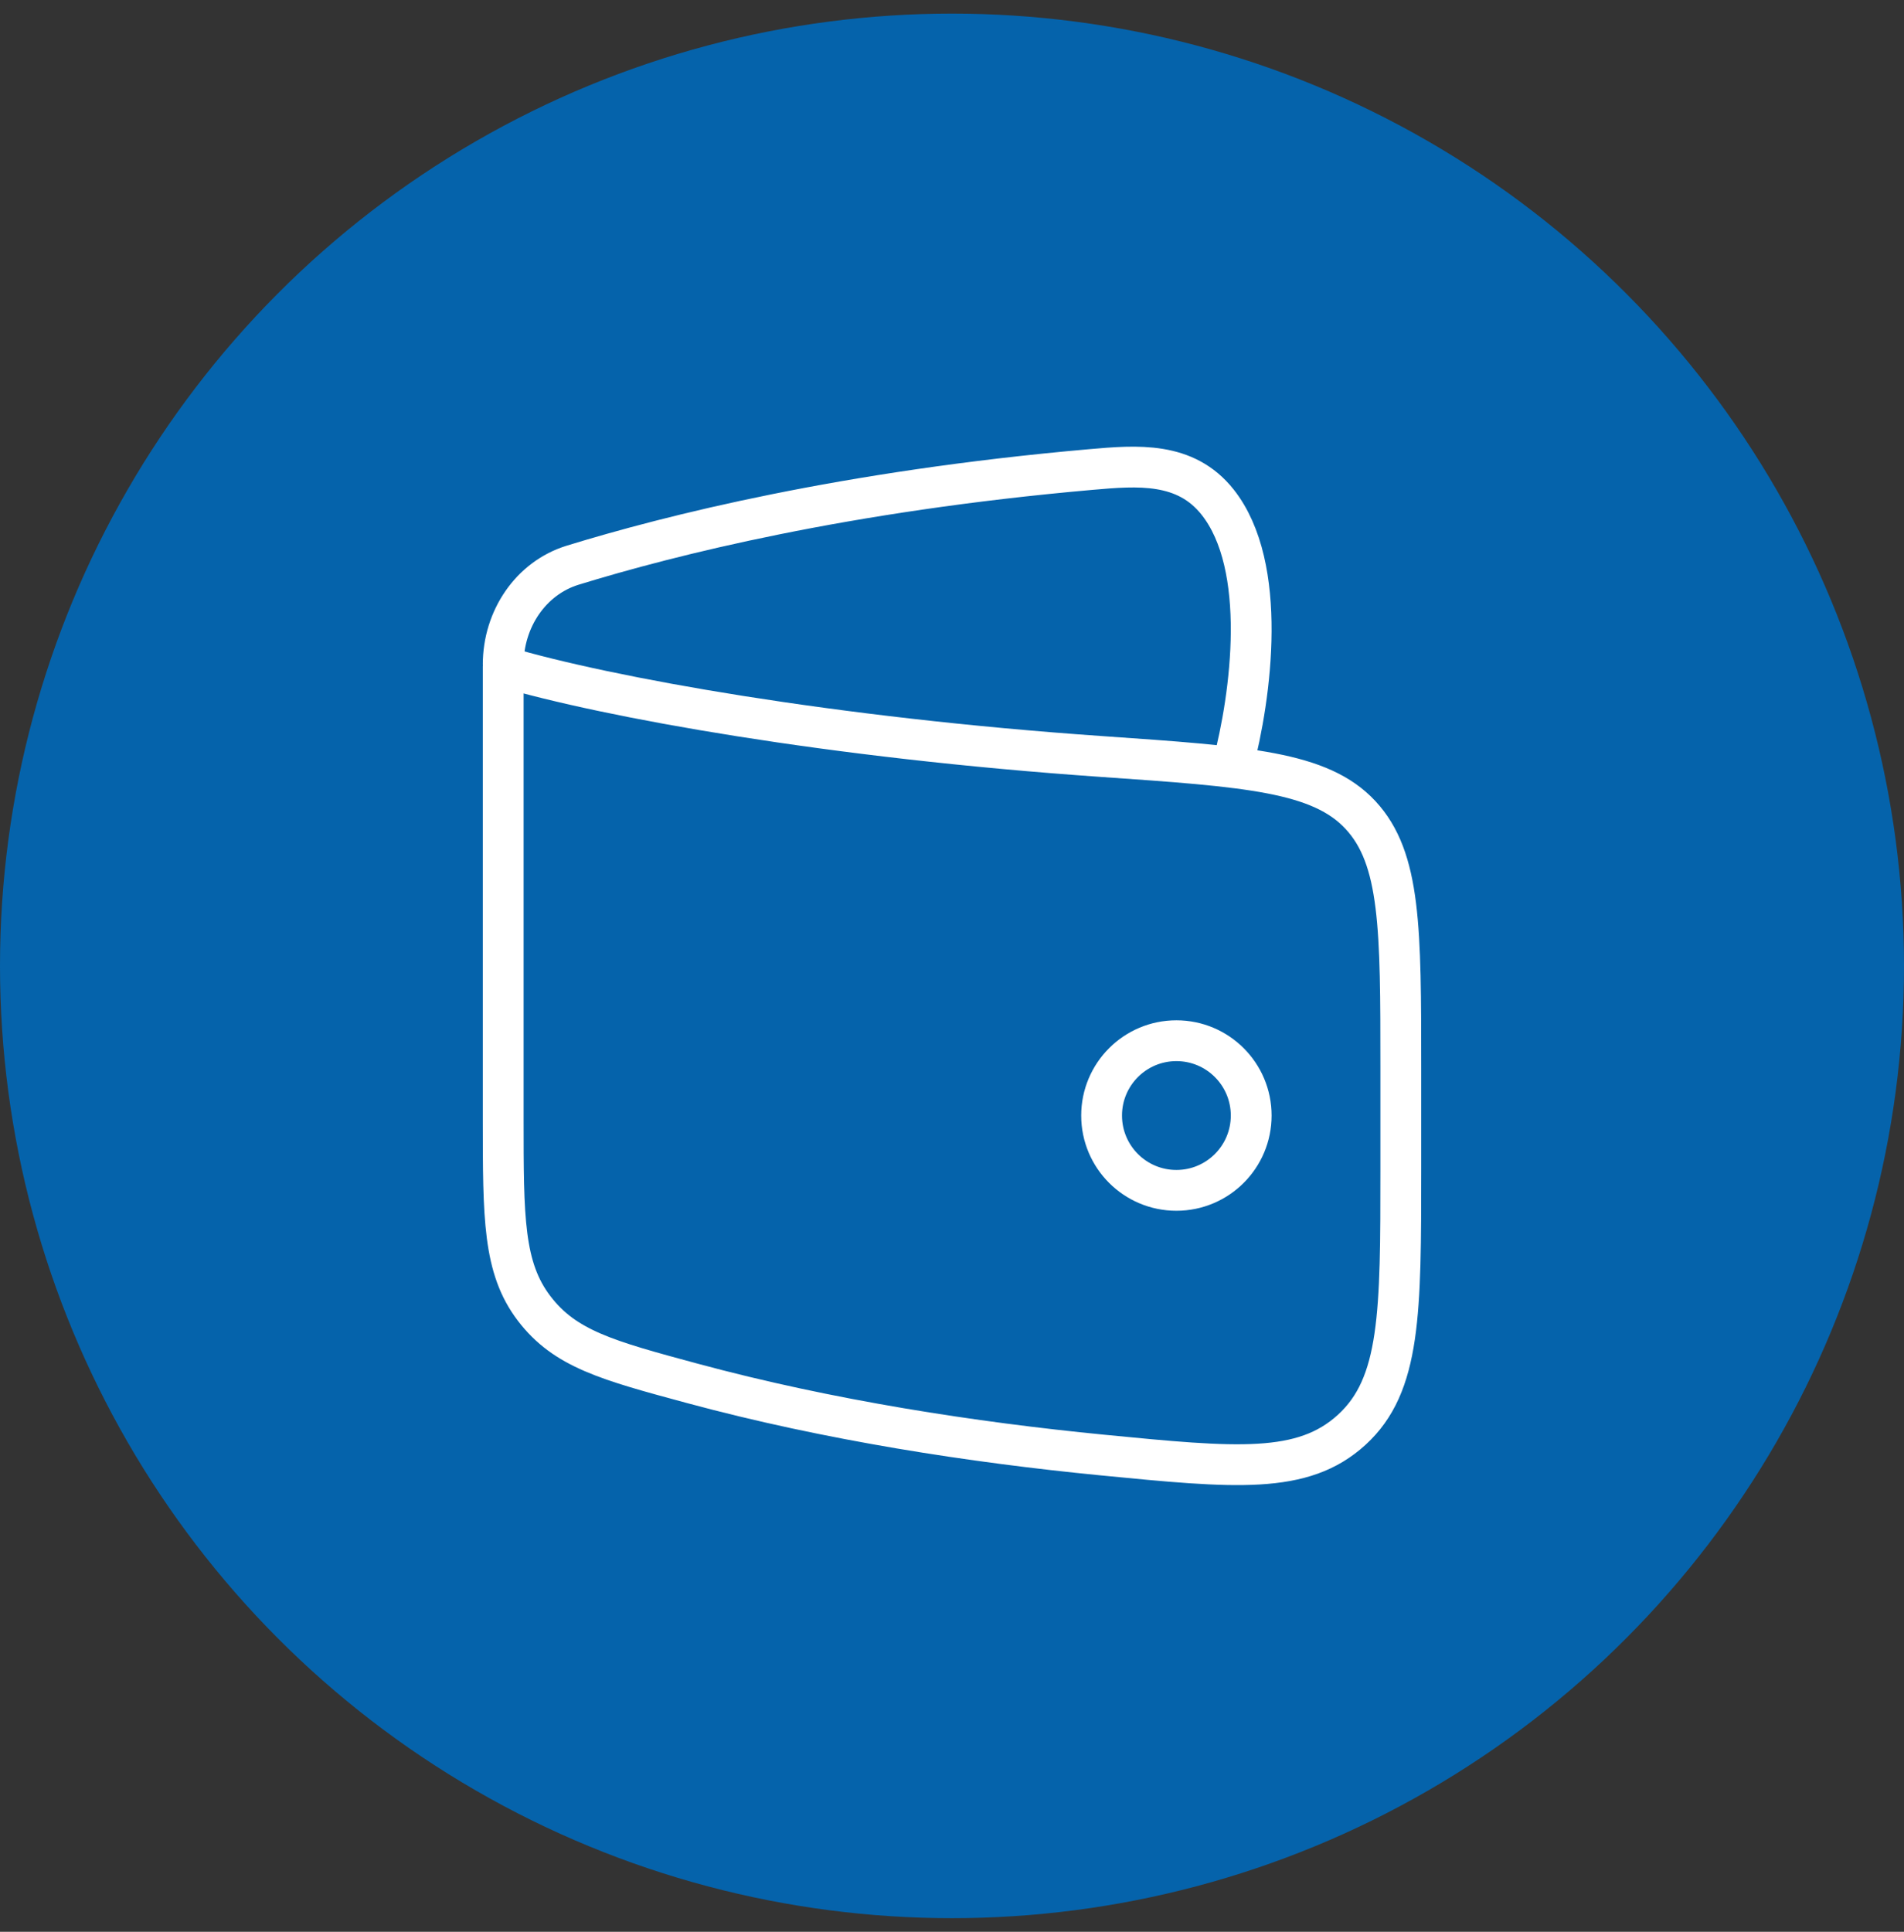 <svg width="70" height="71" viewBox="0 0 70 71" fill="none" xmlns="http://www.w3.org/2000/svg">
<rect x="0" y="0" width="70" height="71" fill="#333333" stroke="none"/>
<circle cx="35" cy="35.5" r="35" fill="#0563AB"/>
<path d="M40.5 41C40.5 42.519 41.731 43.75 43.25 43.75C44.769 43.75 46 42.519 46 41C46 39.481 44.769 38.25 43.25 38.25C41.731 38.25 40.5 39.481 40.5 41Z" stroke="white" stroke-width="1.5"/>
<path d="M40.507 27.805C30.556 27.115 22.359 25.639 18.5 24.5V41.112C18.5 44.769 18.5 46.597 19.636 48.088C20.772 49.579 22.33 50 25.447 50.842C30.483 52.203 35.776 53.013 40.519 53.477C45.435 53.957 47.893 54.197 49.697 52.549C51.5 50.901 51.5 48.253 51.5 42.958V39.266C51.5 34.124 51.5 31.553 50.02 29.957C48.541 28.361 45.863 28.176 40.507 27.805Z" stroke="white" stroke-width="1.5" stroke-linecap="round" stroke-linejoin="round"/>
<path d="M45.314 28.167C46.006 25.557 46.633 20.812 44.766 18.455C43.583 16.962 41.824 17.105 40.1 17.257C31.036 18.054 24.633 19.673 21.054 20.773C19.515 21.247 18.5 22.75 18.5 24.427" stroke="white" stroke-width="1.5" stroke-linejoin="round"/>
</svg>
